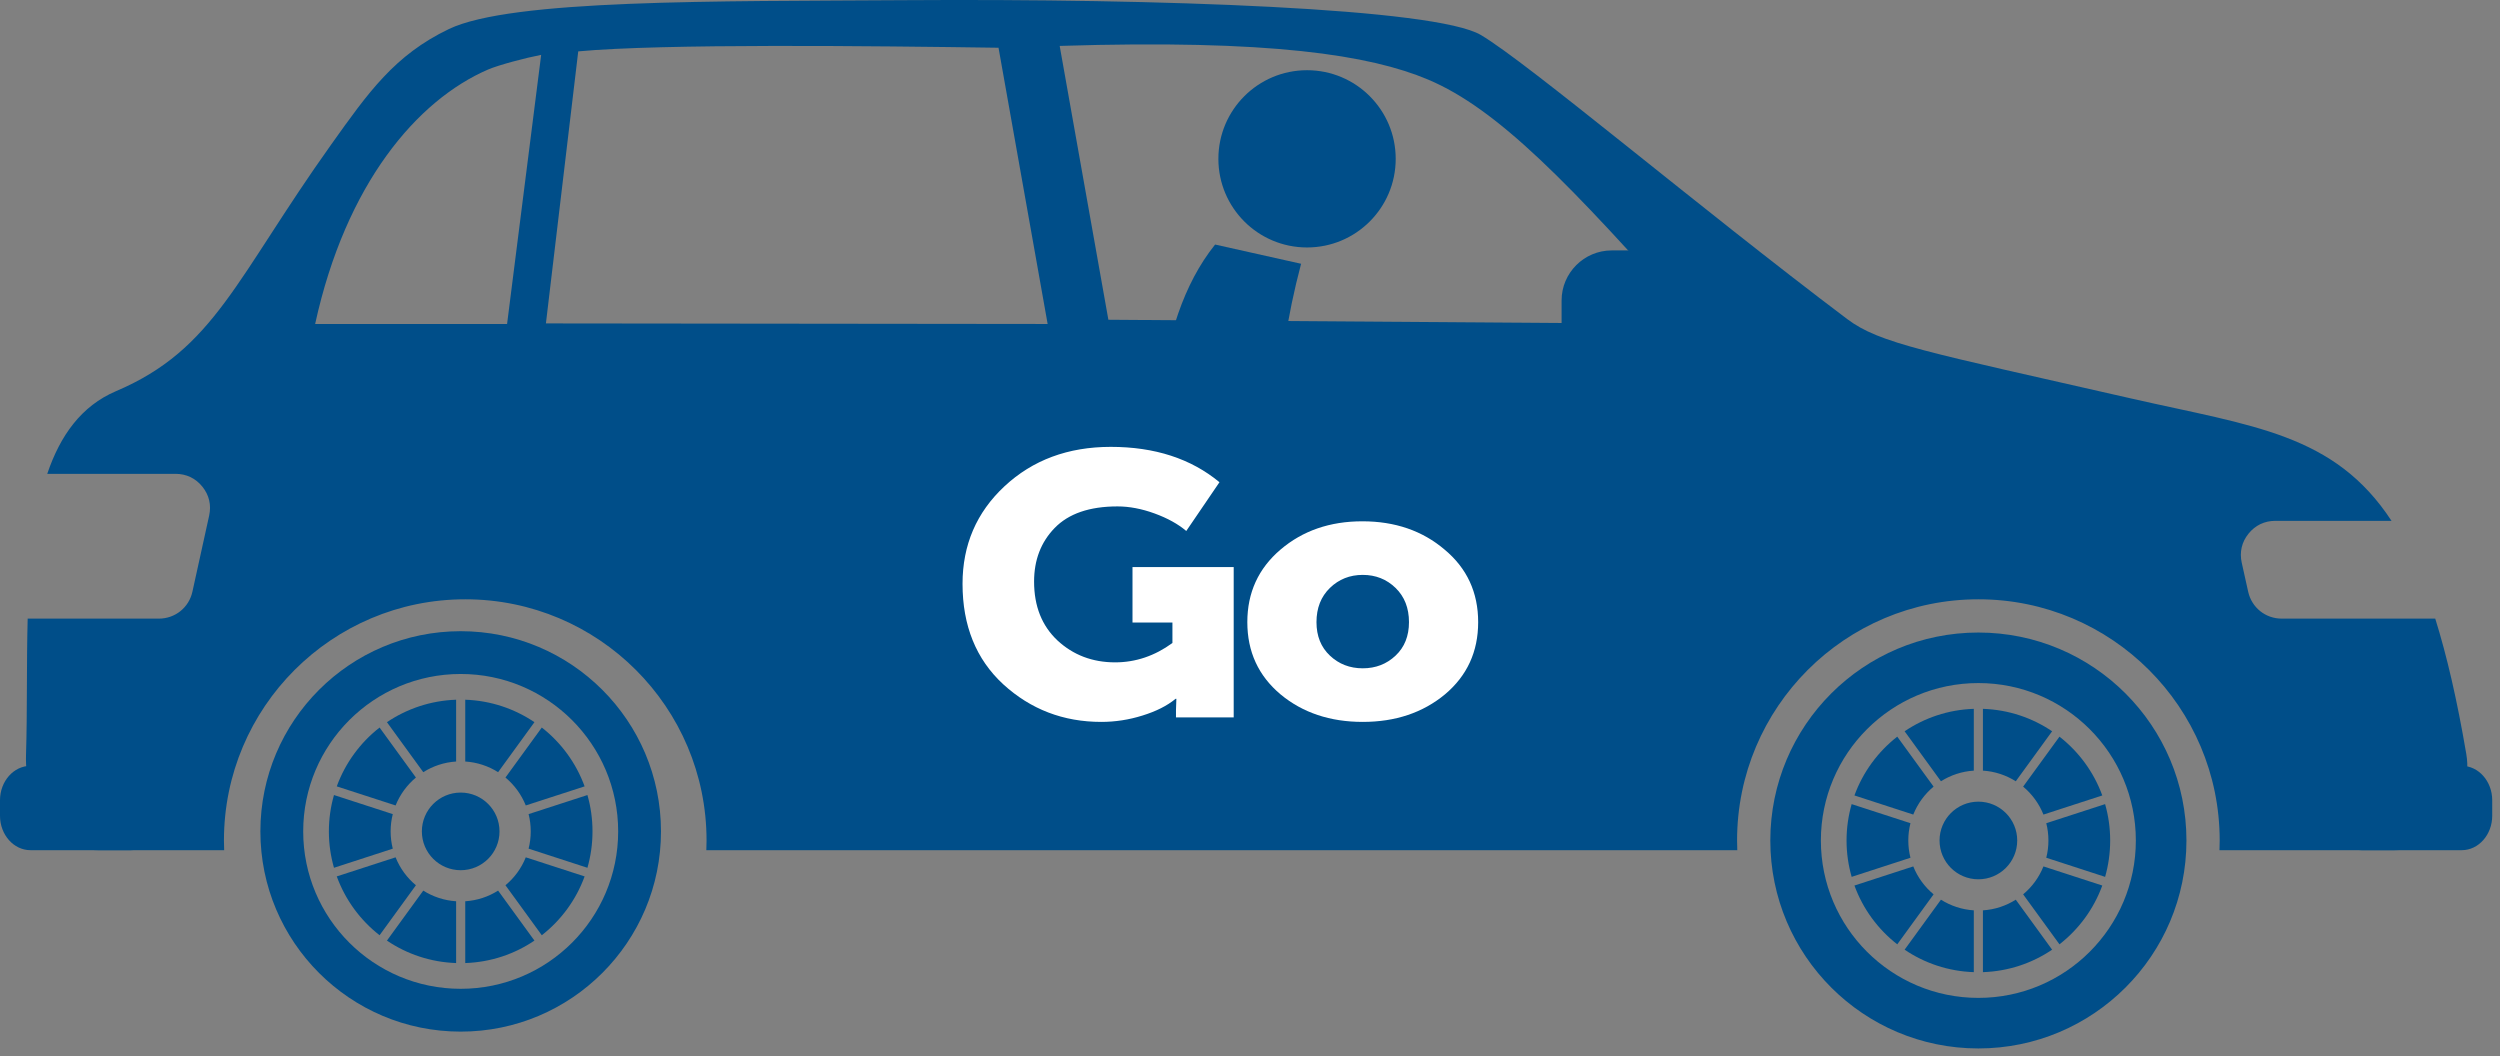 <svg width="71" height="30" viewBox="0 0 71 30" fill="none" xmlns="http://www.w3.org/2000/svg">
<rect x="0" y="0" width="71" height="30" fill="#808080" stroke="none"/>
<path fill-rule="evenodd" clip-rule="evenodd" d="M2.783 24.145H6.366C6.362 24.054 6.36 23.962 6.36 23.87C6.36 20.087 9.428 17.02 13.213 17.02C16.998 17.02 20.066 20.087 20.066 23.87C20.066 23.962 20.064 24.054 20.06 24.145H49.339C49.335 24.054 49.333 23.962 49.333 23.87C49.333 20.087 52.401 17.02 56.186 17.02C59.97 17.02 63.039 20.087 63.039 23.87C63.039 23.962 63.036 24.054 63.033 24.145H67.999C68.579 24.145 69.078 23.873 69.478 23.338C69.878 22.804 70.167 22.144 70.043 21.416C69.783 19.887 69.491 18.622 69.161 17.569H64.802C64.339 17.569 63.949 17.256 63.848 16.804L63.665 15.98C63.599 15.681 63.665 15.396 63.857 15.157C64.049 14.918 64.313 14.792 64.619 14.792H67.919C66.296 12.312 63.982 12.104 60.548 11.322C54.7 9.989 53.383 9.757 52.46 9.061C48.233 5.876 43.403 1.79 42.057 0.994C40.77 0.232 32.927 -0.043 25.699 0.005C20.34 0.041 14.524 -0.027 12.746 0.826C11.207 1.564 10.461 2.625 9.41 4.099C6.697 7.904 6.1 9.916 3.295 11.109C2.308 11.529 1.708 12.373 1.342 13.457H4.986C5.292 13.457 5.556 13.583 5.748 13.822C5.939 14.06 6.006 14.344 5.94 14.643L5.465 16.802C5.366 17.255 4.975 17.569 4.511 17.569H0.786C0.751 18.871 0.778 20.208 0.739 21.427C0.716 22.164 0.908 22.81 1.308 23.342C1.708 23.874 2.205 24.145 2.783 24.145ZM28.358 1.356C24.783 1.305 18.826 1.236 16.422 1.459L15.504 9.185L29.753 9.201L28.358 1.356ZM15.369 1.558C14.927 1.643 14.163 1.845 13.865 1.973C11.847 2.842 9.821 5.218 8.95 9.201H14.401L15.369 1.558ZM30.095 1.304C36.072 1.116 38.907 1.563 40.56 2.261C42.521 3.089 44.563 5.184 48.11 9.201L31.478 9.081L30.095 1.304Z" fill="#004E89"/>
<path fill-rule="evenodd" clip-rule="evenodd" d="M13.084 17.926C16.225 17.926 18.772 20.471 18.772 23.612C18.772 26.752 16.225 29.298 13.084 29.298C9.942 29.298 7.395 26.752 7.395 23.612C7.395 20.471 9.942 17.926 13.084 17.926ZM13.084 19.141C15.553 19.141 17.556 21.143 17.556 23.612C17.556 26.081 15.553 28.082 13.084 28.082C10.613 28.082 8.611 26.081 8.611 23.612C8.611 21.143 10.613 19.141 13.084 19.141Z" fill="#004E89"/>
<path fill-rule="evenodd" clip-rule="evenodd" d="M56.186 17.964C59.449 17.964 62.095 20.608 62.095 23.87C62.095 27.132 59.449 29.776 56.186 29.776C52.922 29.776 50.277 27.132 50.277 23.87C50.277 20.608 52.922 17.964 56.186 17.964ZM56.186 19.399C58.656 19.399 60.658 21.401 60.658 23.87C60.658 26.339 58.656 28.34 56.186 28.34C53.716 28.34 51.713 26.339 51.713 23.87C51.713 21.401 53.716 19.399 56.186 19.399Z" fill="#004E89"/>
<path fill-rule="evenodd" clip-rule="evenodd" d="M13.213 19.872C13.94 19.897 14.614 20.129 15.178 20.51L14.146 21.93C13.873 21.757 13.555 21.649 13.213 21.627V19.872ZM15.387 20.662C15.935 21.09 16.361 21.668 16.603 22.333L14.932 22.875C14.808 22.565 14.608 22.293 14.355 22.082L15.387 20.662ZM16.683 22.579C16.777 22.907 16.827 23.253 16.827 23.612C16.827 23.97 16.777 24.317 16.683 24.645L15.012 24.102C15.052 23.945 15.073 23.781 15.073 23.612C15.073 23.442 15.052 23.278 15.012 23.121L16.683 22.579ZM16.603 24.89C16.361 25.556 15.935 26.133 15.387 26.561L14.355 25.141C14.608 24.931 14.808 24.659 14.932 24.348L16.603 24.89ZM15.178 26.713C14.614 27.095 13.94 27.326 13.213 27.351V25.596C13.555 25.574 13.873 25.466 14.146 25.293L15.178 26.713ZM12.954 27.351C12.228 27.326 11.554 27.095 10.989 26.713L12.021 25.293C12.294 25.466 12.613 25.574 12.954 25.596V27.351ZM10.78 26.561C10.232 26.133 9.807 25.556 9.564 24.89L11.235 24.348C11.359 24.659 11.559 24.931 11.812 25.141L10.78 26.561ZM9.485 24.645C9.391 24.317 9.34 23.97 9.34 23.612C9.34 23.253 9.391 22.907 9.485 22.579L11.155 23.121C11.115 23.278 11.094 23.442 11.094 23.612C11.094 23.781 11.115 23.945 11.155 24.102L9.485 24.645ZM9.564 22.333C9.807 21.668 10.232 21.09 10.78 20.662L11.812 22.082C11.559 22.293 11.359 22.565 11.235 22.875L9.564 22.333ZM10.989 20.51C11.553 20.129 12.228 19.897 12.954 19.872V21.627C12.613 21.649 12.294 21.757 12.021 21.93L10.989 20.51Z" fill="#004E89"/>
<path fill-rule="evenodd" clip-rule="evenodd" d="M13.084 22.509C13.693 22.509 14.186 23.003 14.186 23.612C14.186 24.221 13.693 24.714 13.084 24.714C12.474 24.714 11.981 24.221 11.981 23.612C11.981 23.003 12.474 22.509 13.084 22.509Z" fill="#004E89"/>
<path fill-rule="evenodd" clip-rule="evenodd" d="M56.315 20.131C57.042 20.155 57.716 20.387 58.28 20.768L57.248 22.188C56.975 22.016 56.657 21.907 56.315 21.886V20.131ZM58.489 20.921C59.037 21.349 59.463 21.926 59.705 22.591L58.034 23.134C57.91 22.823 57.71 22.551 57.457 22.34L58.489 20.921ZM59.785 22.837C59.879 23.165 59.929 23.512 59.929 23.87C59.929 24.228 59.879 24.575 59.785 24.903L58.114 24.36C58.154 24.203 58.175 24.039 58.175 23.87C58.175 23.701 58.154 23.536 58.114 23.379L59.785 22.837ZM59.705 25.149C59.463 25.814 59.037 26.391 58.489 26.819L57.457 25.399C57.71 25.189 57.91 24.917 58.034 24.606L59.705 25.149ZM58.28 26.971C57.716 27.353 57.042 27.585 56.315 27.609V25.854C56.657 25.832 56.975 25.724 57.248 25.551L58.28 26.971ZM56.056 27.609C55.33 27.585 54.655 27.353 54.091 26.971L55.123 25.551C55.396 25.724 55.715 25.832 56.056 25.854V27.609ZM53.882 26.819C53.334 26.391 52.908 25.814 52.666 25.149L54.337 24.606C54.461 24.917 54.661 25.189 54.914 25.399L53.882 26.819ZM52.587 24.903C52.493 24.575 52.442 24.228 52.442 23.87C52.442 23.512 52.493 23.165 52.587 22.837L54.257 23.379C54.217 23.536 54.196 23.701 54.196 23.87C54.196 24.039 54.217 24.203 54.257 24.36L52.587 24.903ZM52.666 22.591C52.908 21.926 53.334 21.349 53.882 20.921L54.914 22.34C54.661 22.551 54.461 22.823 54.337 23.134L52.666 22.591ZM54.091 20.768C54.655 20.387 55.33 20.155 56.056 20.131V21.886C55.715 21.907 55.396 22.016 55.123 22.188L54.091 20.768Z" fill="#004E89"/>
<path fill-rule="evenodd" clip-rule="evenodd" d="M56.186 22.767C56.795 22.767 57.289 23.261 57.289 23.87C57.289 24.479 56.795 24.972 56.186 24.972C55.577 24.972 55.083 24.479 55.083 23.87C55.083 23.261 55.577 22.767 56.186 22.767Z" fill="#004E89"/>
<path fill-rule="evenodd" clip-rule="evenodd" d="M45.771 7.112H47.063C47.845 7.112 48.485 7.751 48.485 8.532V11.116C48.485 11.898 47.845 12.537 47.063 12.537H45.771C44.989 12.537 44.349 11.898 44.349 11.116V8.532C44.349 7.751 44.989 7.112 45.771 7.112Z" fill="#004E89"/>
<path fill-rule="evenodd" clip-rule="evenodd" d="M37.12 1.994C38.511 1.994 39.638 3.121 39.638 4.511C39.638 5.901 38.511 7.028 37.12 7.028C35.729 7.028 34.602 5.901 34.602 4.511C34.602 3.121 35.729 1.994 37.12 1.994Z" fill="#004E89"/>
<path fill-rule="evenodd" clip-rule="evenodd" d="M34.509 6.945C32.685 9.221 32.749 12.958 32.607 16.48C33.533 16.731 35.364 16.829 36.496 16.495C36.168 12.995 36.143 10.547 36.951 7.491C36.008 7.28 35.37 7.138 34.509 6.945Z" fill="#004E89"/>
<path fill-rule="evenodd" clip-rule="evenodd" d="M3.71 24.145H0.864C0.388 24.145 0 23.706 0 23.169V22.726C0 22.189 0.388 21.75 0.864 21.75H3.71C4.186 21.75 4.574 22.189 4.574 22.726V23.169C4.574 23.706 4.186 24.145 3.71 24.145Z" fill="#004E89"/>
<path fill-rule="evenodd" clip-rule="evenodd" d="M69.915 24.145H67.069C66.593 24.145 66.205 23.706 66.205 23.169V22.726C66.205 22.189 66.593 21.75 67.069 21.75H69.915C70.391 21.75 70.779 22.189 70.779 22.726V23.169C70.779 23.706 70.391 24.145 69.915 24.145Z" fill="#004E89"/>
<path d="M27.336 16.581C27.336 15.475 27.733 14.552 28.526 13.812C29.327 13.065 30.333 12.691 31.546 12.691C32.796 12.691 33.825 13.026 34.633 13.695L33.69 15.08C33.458 14.883 33.159 14.717 32.792 14.583C32.425 14.449 32.073 14.382 31.737 14.382C30.943 14.382 30.348 14.587 29.952 14.995C29.562 15.397 29.368 15.904 29.368 16.517C29.368 17.215 29.589 17.771 30.03 18.187C30.479 18.603 31.026 18.811 31.669 18.811C32.253 18.811 32.796 18.627 33.297 18.261V17.68H32.163V16.105H35.037V20.375H33.398V20.163L33.409 19.846H33.387C33.147 20.044 32.833 20.202 32.444 20.322C32.062 20.442 31.673 20.502 31.276 20.502C30.199 20.502 29.271 20.146 28.492 19.434C27.721 18.723 27.336 17.771 27.336 16.581Z" fill="white"/>
<path d="M36.367 19.72C35.738 19.191 35.424 18.508 35.424 17.669C35.424 16.831 35.738 16.144 36.367 15.608C36.995 15.073 37.77 14.805 38.691 14.805C39.619 14.805 40.397 15.073 41.026 15.608C41.662 16.137 41.98 16.824 41.98 17.669C41.98 18.508 41.666 19.191 41.037 19.72C40.408 20.241 39.63 20.502 38.702 20.502C37.774 20.502 36.995 20.241 36.367 19.72ZM37.388 17.669C37.388 18.064 37.516 18.381 37.77 18.62C38.025 18.86 38.335 18.98 38.702 18.98C39.069 18.98 39.379 18.86 39.634 18.62C39.888 18.381 40.015 18.064 40.015 17.669C40.015 17.268 39.888 16.944 39.634 16.697C39.379 16.45 39.069 16.327 38.702 16.327C38.335 16.327 38.025 16.45 37.77 16.697C37.516 16.944 37.388 17.268 37.388 17.669Z" fill="white"/>
</svg>
